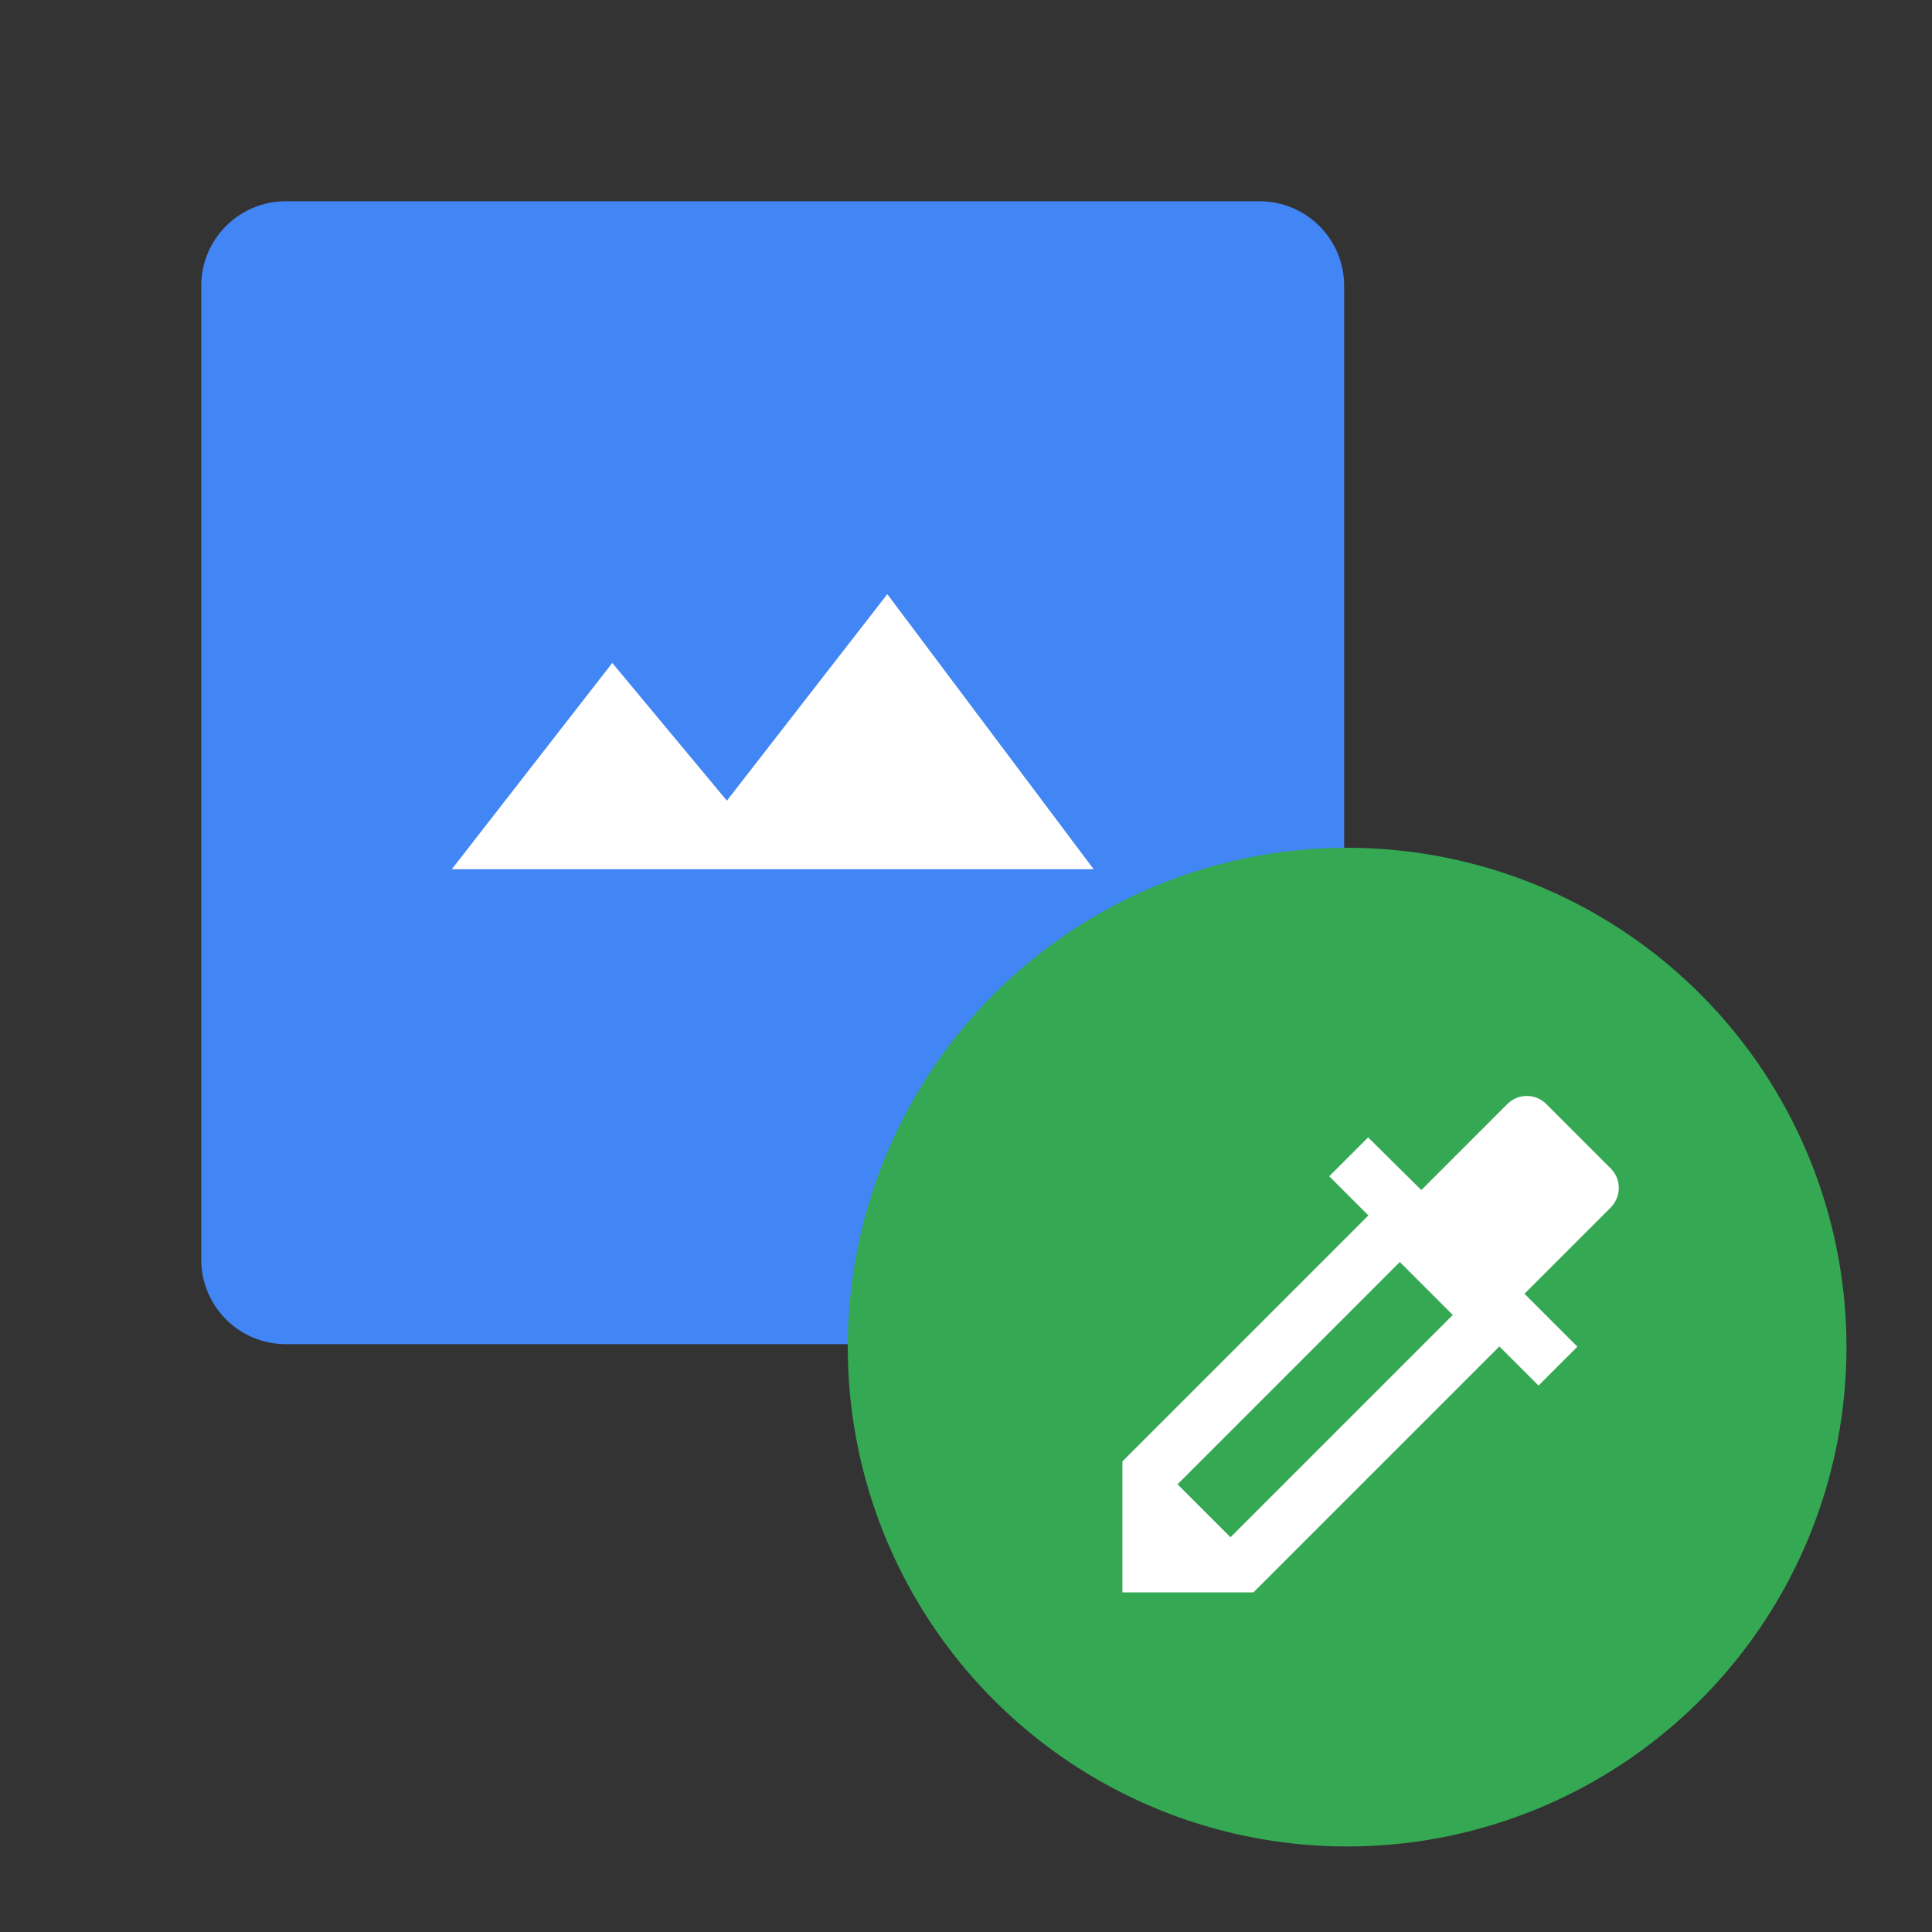 <?xml version="1.0" encoding="utf-8"?>
<!-- Generator: Adobe Illustrator 16.0.0, SVG Export Plug-In . SVG Version: 6.00 Build 0)  -->
<!DOCTYPE svg PUBLIC "-//W3C//DTD SVG 1.1//EN" "http://www.w3.org/Graphics/SVG/1.1/DTD/svg11.dtd">
<svg version="1.1" id="图层_3" xmlns="http://www.w3.org/2000/svg" xmlns:xlink="http://www.w3.org/1999/xlink" x="0px" y="0px"
	 width="192px" height="192px" viewBox="0 0 192 192" enable-background="new 0 0 192 192" xml:space="preserve">
<rect x="0" y="0" width="192" height="192" fill="#333333" stroke="none"/>
<path fill="#4285F4" d="M125.175,20H28.407C23.762,20,20,23.763,20,28.406v96.769c0,4.646,3.762,8.407,8.406,8.407h96.768
	c4.646,0,8.407-3.762,8.407-8.407V28.406C133.582,23.763,129.821,20,125.175,20z"/>
<polygon fill="#FFFFFF" points="60.847,65.881 72.236,79.569 88.18,59.046 108.682,86.38 44.901,86.38 "/>
<circle fill="#34A853" cx="133.875" cy="133.875" r="49.625"/>
<path fill="#FFFFFF" d="M160.077,116.128l-6.412-6.413c-1.068-1.069-2.797-1.069-3.864,0l-8.551,8.551l-5.29-5.234l-3.864,3.864
	l3.892,3.892l-24.445,24.445v13.019h13.019l24.445-24.445l3.891,3.891l3.864-3.864l-5.261-5.263l8.551-8.551
	C161.146,118.924,161.146,117.196,160.077,116.128z M122.285,152.77l-5.262-5.261l22.09-22.092l5.263,5.262L122.285,152.77z"/>
</svg>
